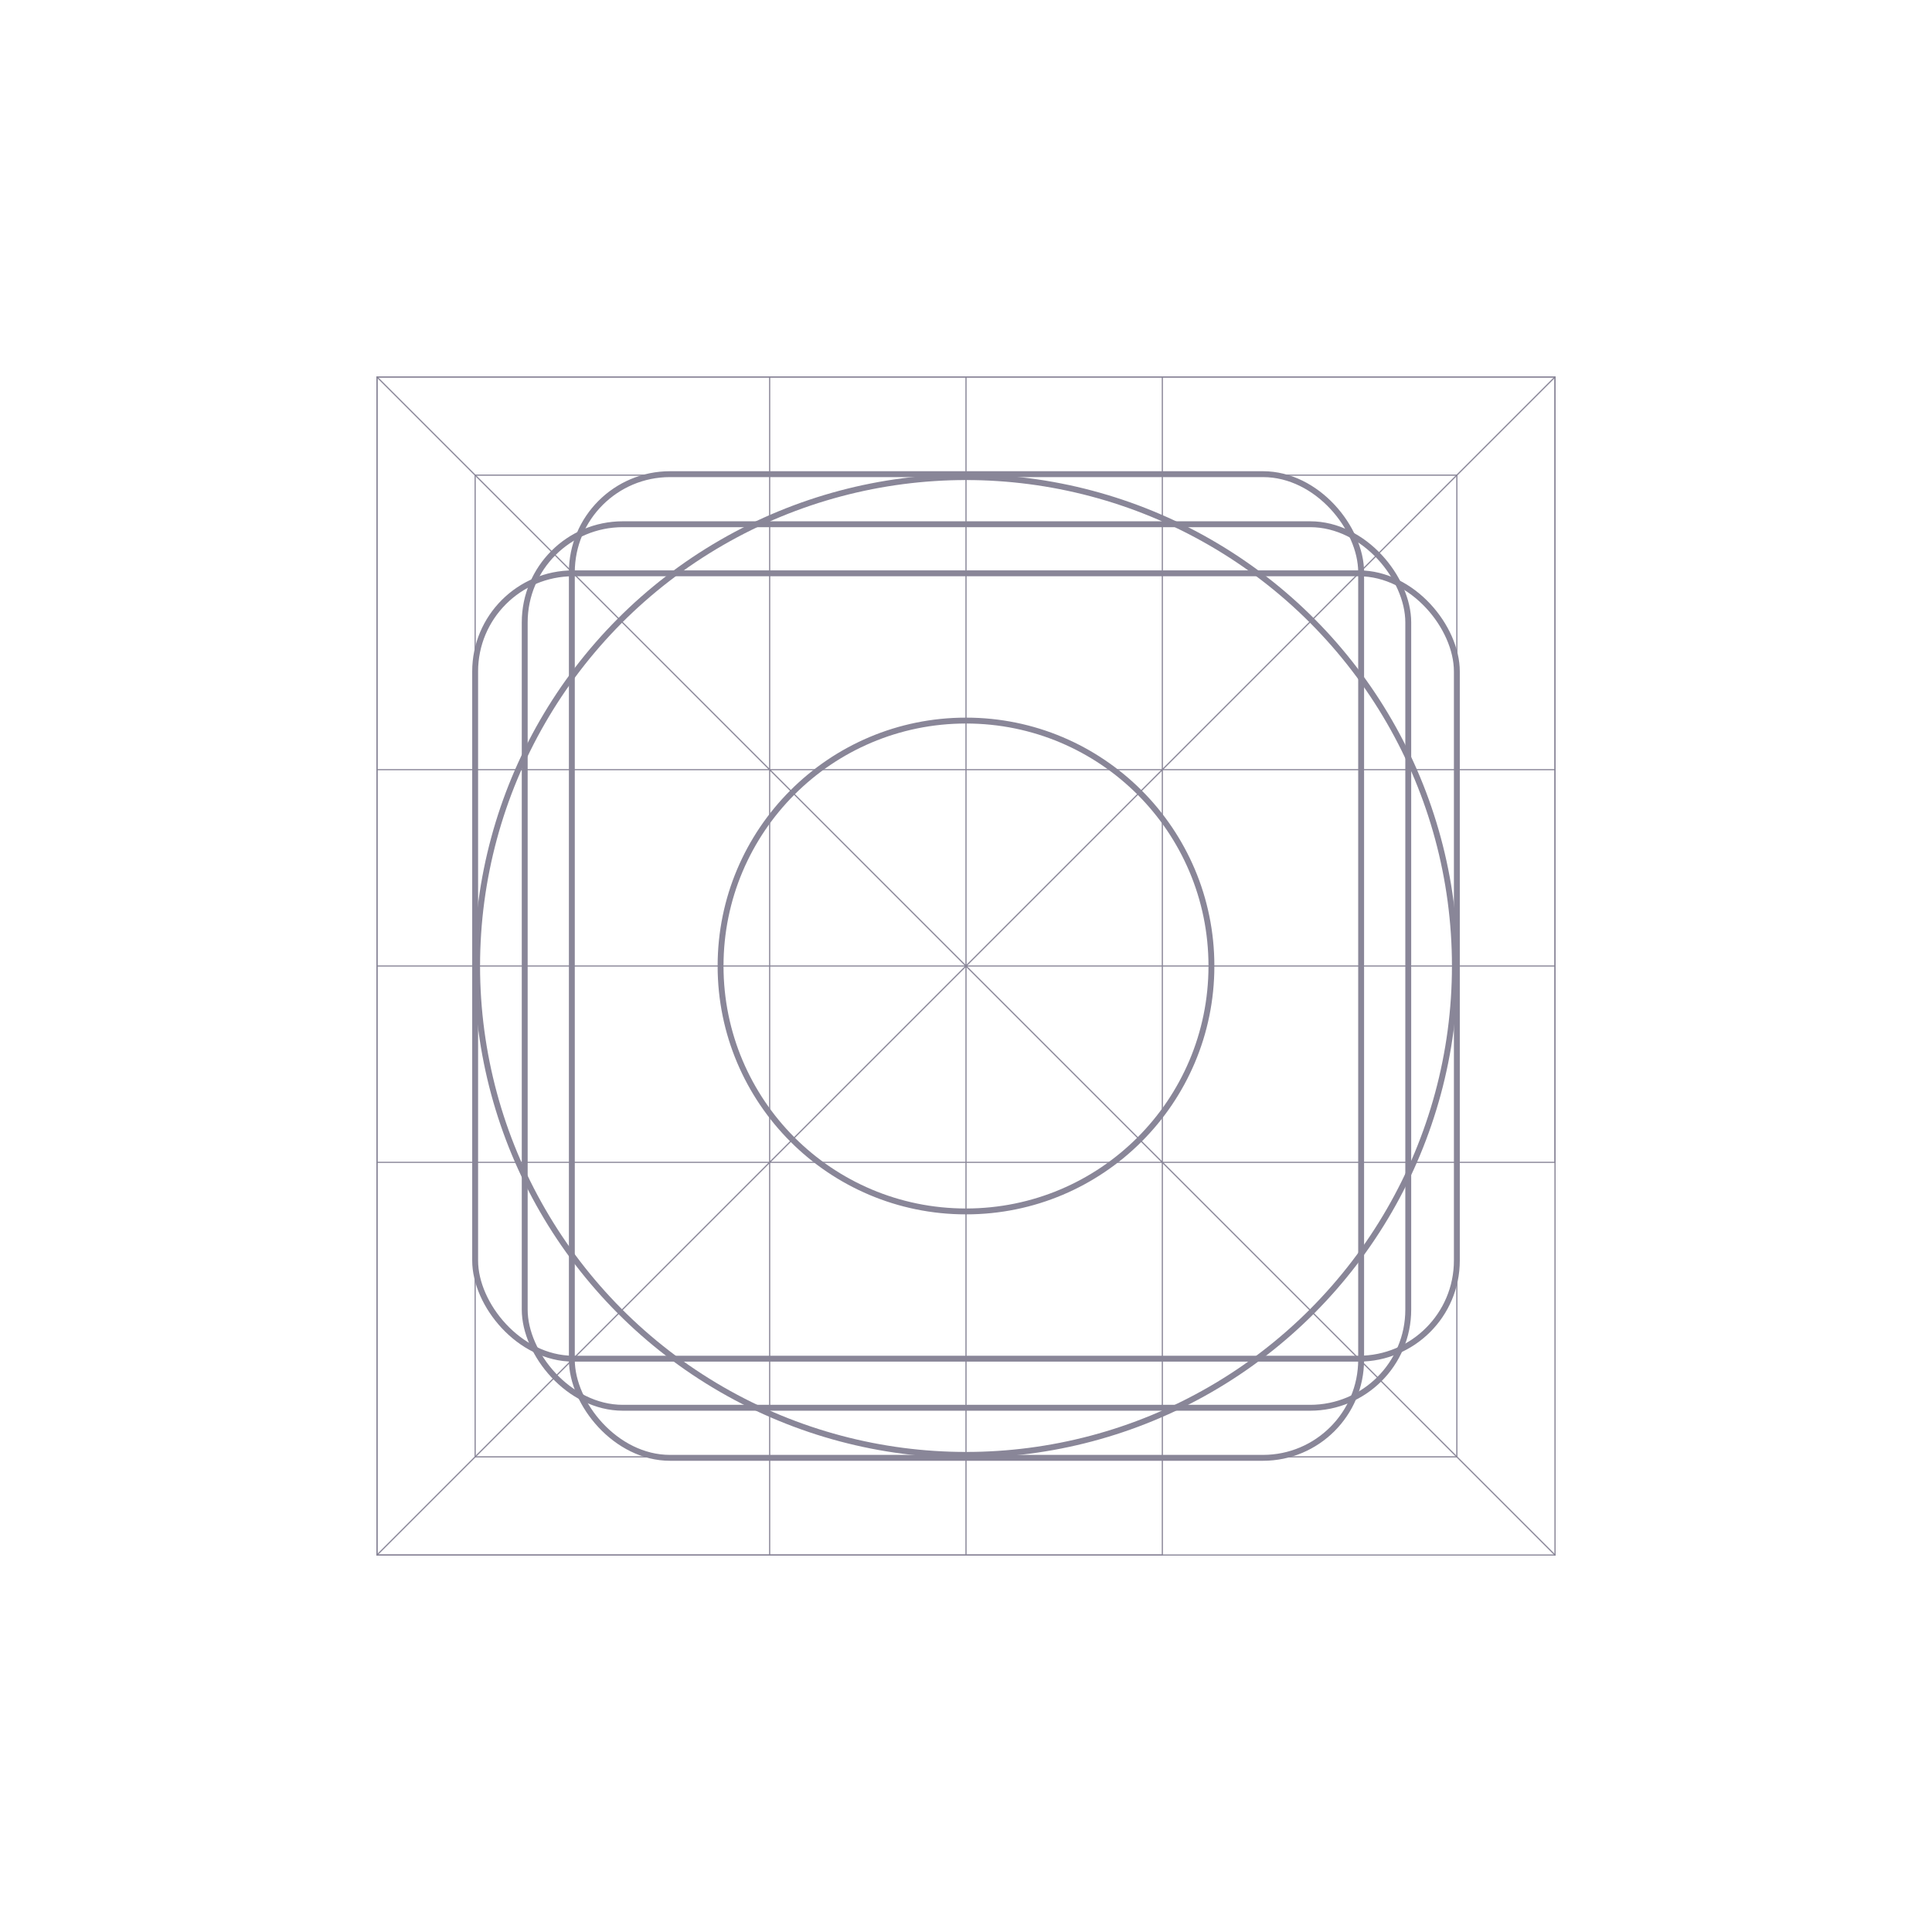 <svg xmlns="http://www.w3.org/2000/svg" width="328" height="328"><g fill="none" fill-rule="evenodd"><rect width="328" height="328" rx="4"/><g stroke="#898698" stroke-linecap="round" transform="translate(64 64)"><path stroke-width=".2" d="M0 200h200V0H0z"/><path stroke-width=".2" d="M16.667 183.333h166.666V16.667H16.667z"/><rect width="166.667" height="133.333" x="16.667" y="33.333" rx="16.66"/><rect width="134" height="167" x="33.083" y="16.5" rx="16.66"/><circle cx="100" cy="100" r="83"/><circle cx="100" cy="100" r="41.667"/><path stroke-width=".2" d="M0 66.667h66.667V0H0zM0 133.333h66.667V66.667H0zM0 200h66.667v-66.667H0zM66.667 66.667h66.666V0H66.667zM66.667 133.333h66.666V66.667H66.667zM66.667 200h66.666v-66.667H66.667zM133.333 66.667H200V0h-66.667zM133.333 133.333H200V66.667h-66.667zM0 0l200 200M100 200V0M0 100h200M0 200L200 0"/><rect width="150" height="150" x="25.083" y="25" rx="16.66"/></g></g></svg>